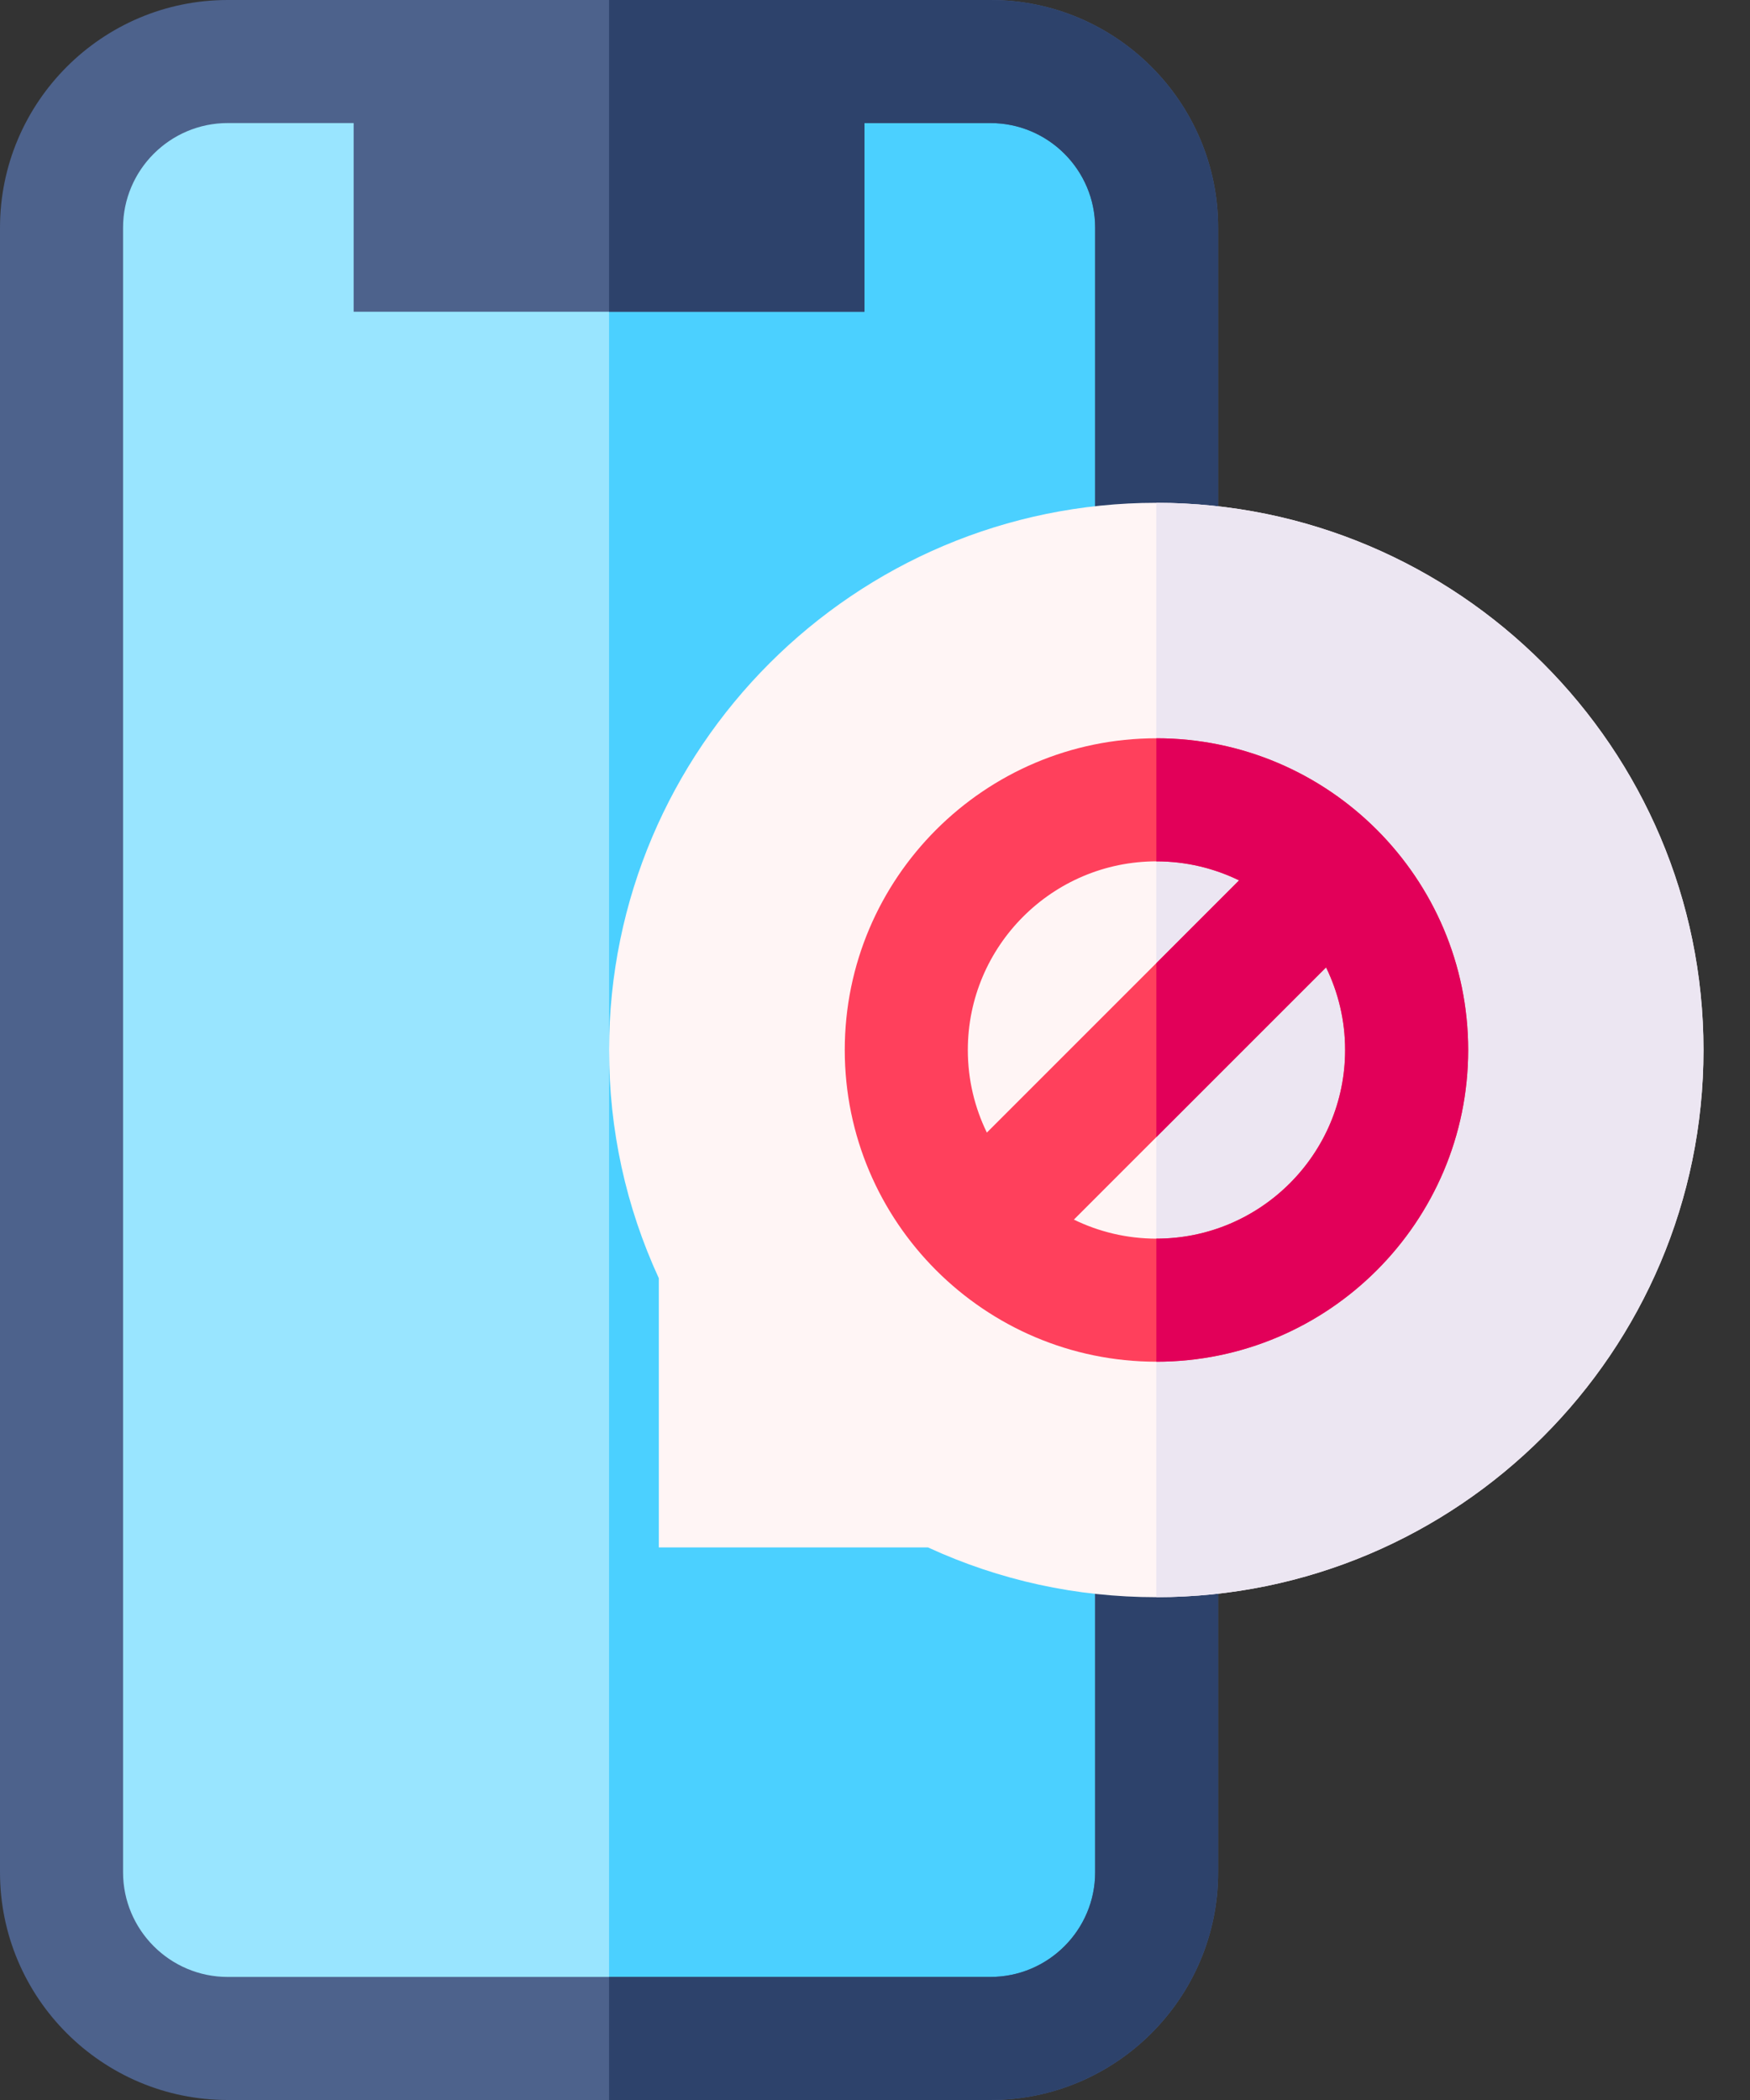 <svg width="25" height="30" viewBox="0 0 25 30" fill="none" xmlns="http://www.w3.org/2000/svg">
<rect x="0" y="0" width="25" height="30" fill="#333333" stroke="none"/>
<path d="M14.149 0.879H11.471V3.574H5.931V0.879H3.254C1.942 0.879 0.879 1.942 0.879 3.253V26.747C0.879 28.058 1.942 29.121 3.253 29.121H14.149C15.46 29.121 16.523 28.058 16.523 26.747V3.253C16.524 1.942 15.46 0.879 14.149 0.879Z" fill="#99E5FF"/>
<path d="M14.149 0.879H11.471V3.574H8.701V29.121H14.149C15.46 29.121 16.523 28.058 16.523 26.747V3.253C16.523 1.942 15.46 0.879 14.149 0.879Z" fill="#4BD0FF"/>
<path d="M14.149 0H3.253C1.46 0 0 1.46 0 3.253V26.747C0 28.541 1.46 30 3.253 30H14.149C15.943 30 17.402 28.541 17.402 26.747V3.253C17.402 1.46 15.943 0 14.149 0ZM15.645 26.747C15.645 27.571 14.974 28.242 14.149 28.242H3.253C2.429 28.242 1.758 27.571 1.758 26.747V3.253C1.758 2.429 2.429 1.758 3.253 1.758H5.052V4.453H12.35V1.758H14.149C14.974 1.758 15.645 2.429 15.645 3.253V26.747Z" fill="#4D628C"/>
<path d="M14.149 0H8.701V4.453H12.35V1.758H14.149C14.974 1.758 15.645 2.429 15.645 3.253V26.747C15.645 27.571 14.974 28.242 14.149 28.242H8.701V30H14.149C15.943 30 17.402 28.541 17.402 26.747V3.253C17.402 1.46 15.943 0 14.149 0Z" fill="#2D426B"/>
<path d="M16.518 7.183C12.208 7.183 8.701 10.69 8.701 15C8.701 16.14 8.94 17.236 9.412 18.261V22.106H13.257C14.282 22.578 15.378 22.817 16.518 22.817C20.829 22.817 24.335 19.311 24.335 15C24.335 10.69 20.829 7.183 16.518 7.183Z" fill="#FFF5F5"/>
<path d="M16.519 7.183V22.817C20.829 22.817 24.336 19.31 24.336 15C24.336 10.69 20.829 7.183 16.519 7.183Z" fill="#ECE6F2"/>
<path d="M16.521 10.547C14.066 10.547 12.068 12.545 12.068 15C12.068 17.455 14.066 19.453 16.521 19.453C18.976 19.453 20.974 17.455 20.974 15C20.974 12.545 18.976 10.547 16.521 10.547ZM16.521 12.305C16.944 12.305 17.344 12.403 17.701 12.577L14.098 16.18C13.924 15.823 13.826 15.423 13.826 15C13.826 13.514 15.035 12.305 16.521 12.305ZM16.521 17.695C16.098 17.695 15.698 17.597 15.341 17.423L18.944 13.82C19.118 14.177 19.216 14.577 19.216 15C19.216 16.486 18.007 17.695 16.521 17.695Z" fill="#FF405C"/>
<path d="M16.521 10.547C16.52 10.547 16.519 10.547 16.519 10.547V12.305H16.521C16.944 12.305 17.344 12.403 17.701 12.577L16.519 13.76V16.245L18.944 13.82C19.118 14.177 19.216 14.577 19.216 15C19.216 16.486 18.007 17.695 16.521 17.695C16.52 17.695 16.519 17.695 16.519 17.695V19.453H16.521C18.976 19.453 20.974 17.455 20.974 15C20.974 12.545 18.976 10.547 16.521 10.547Z" fill="#E20059"/>
</svg>
